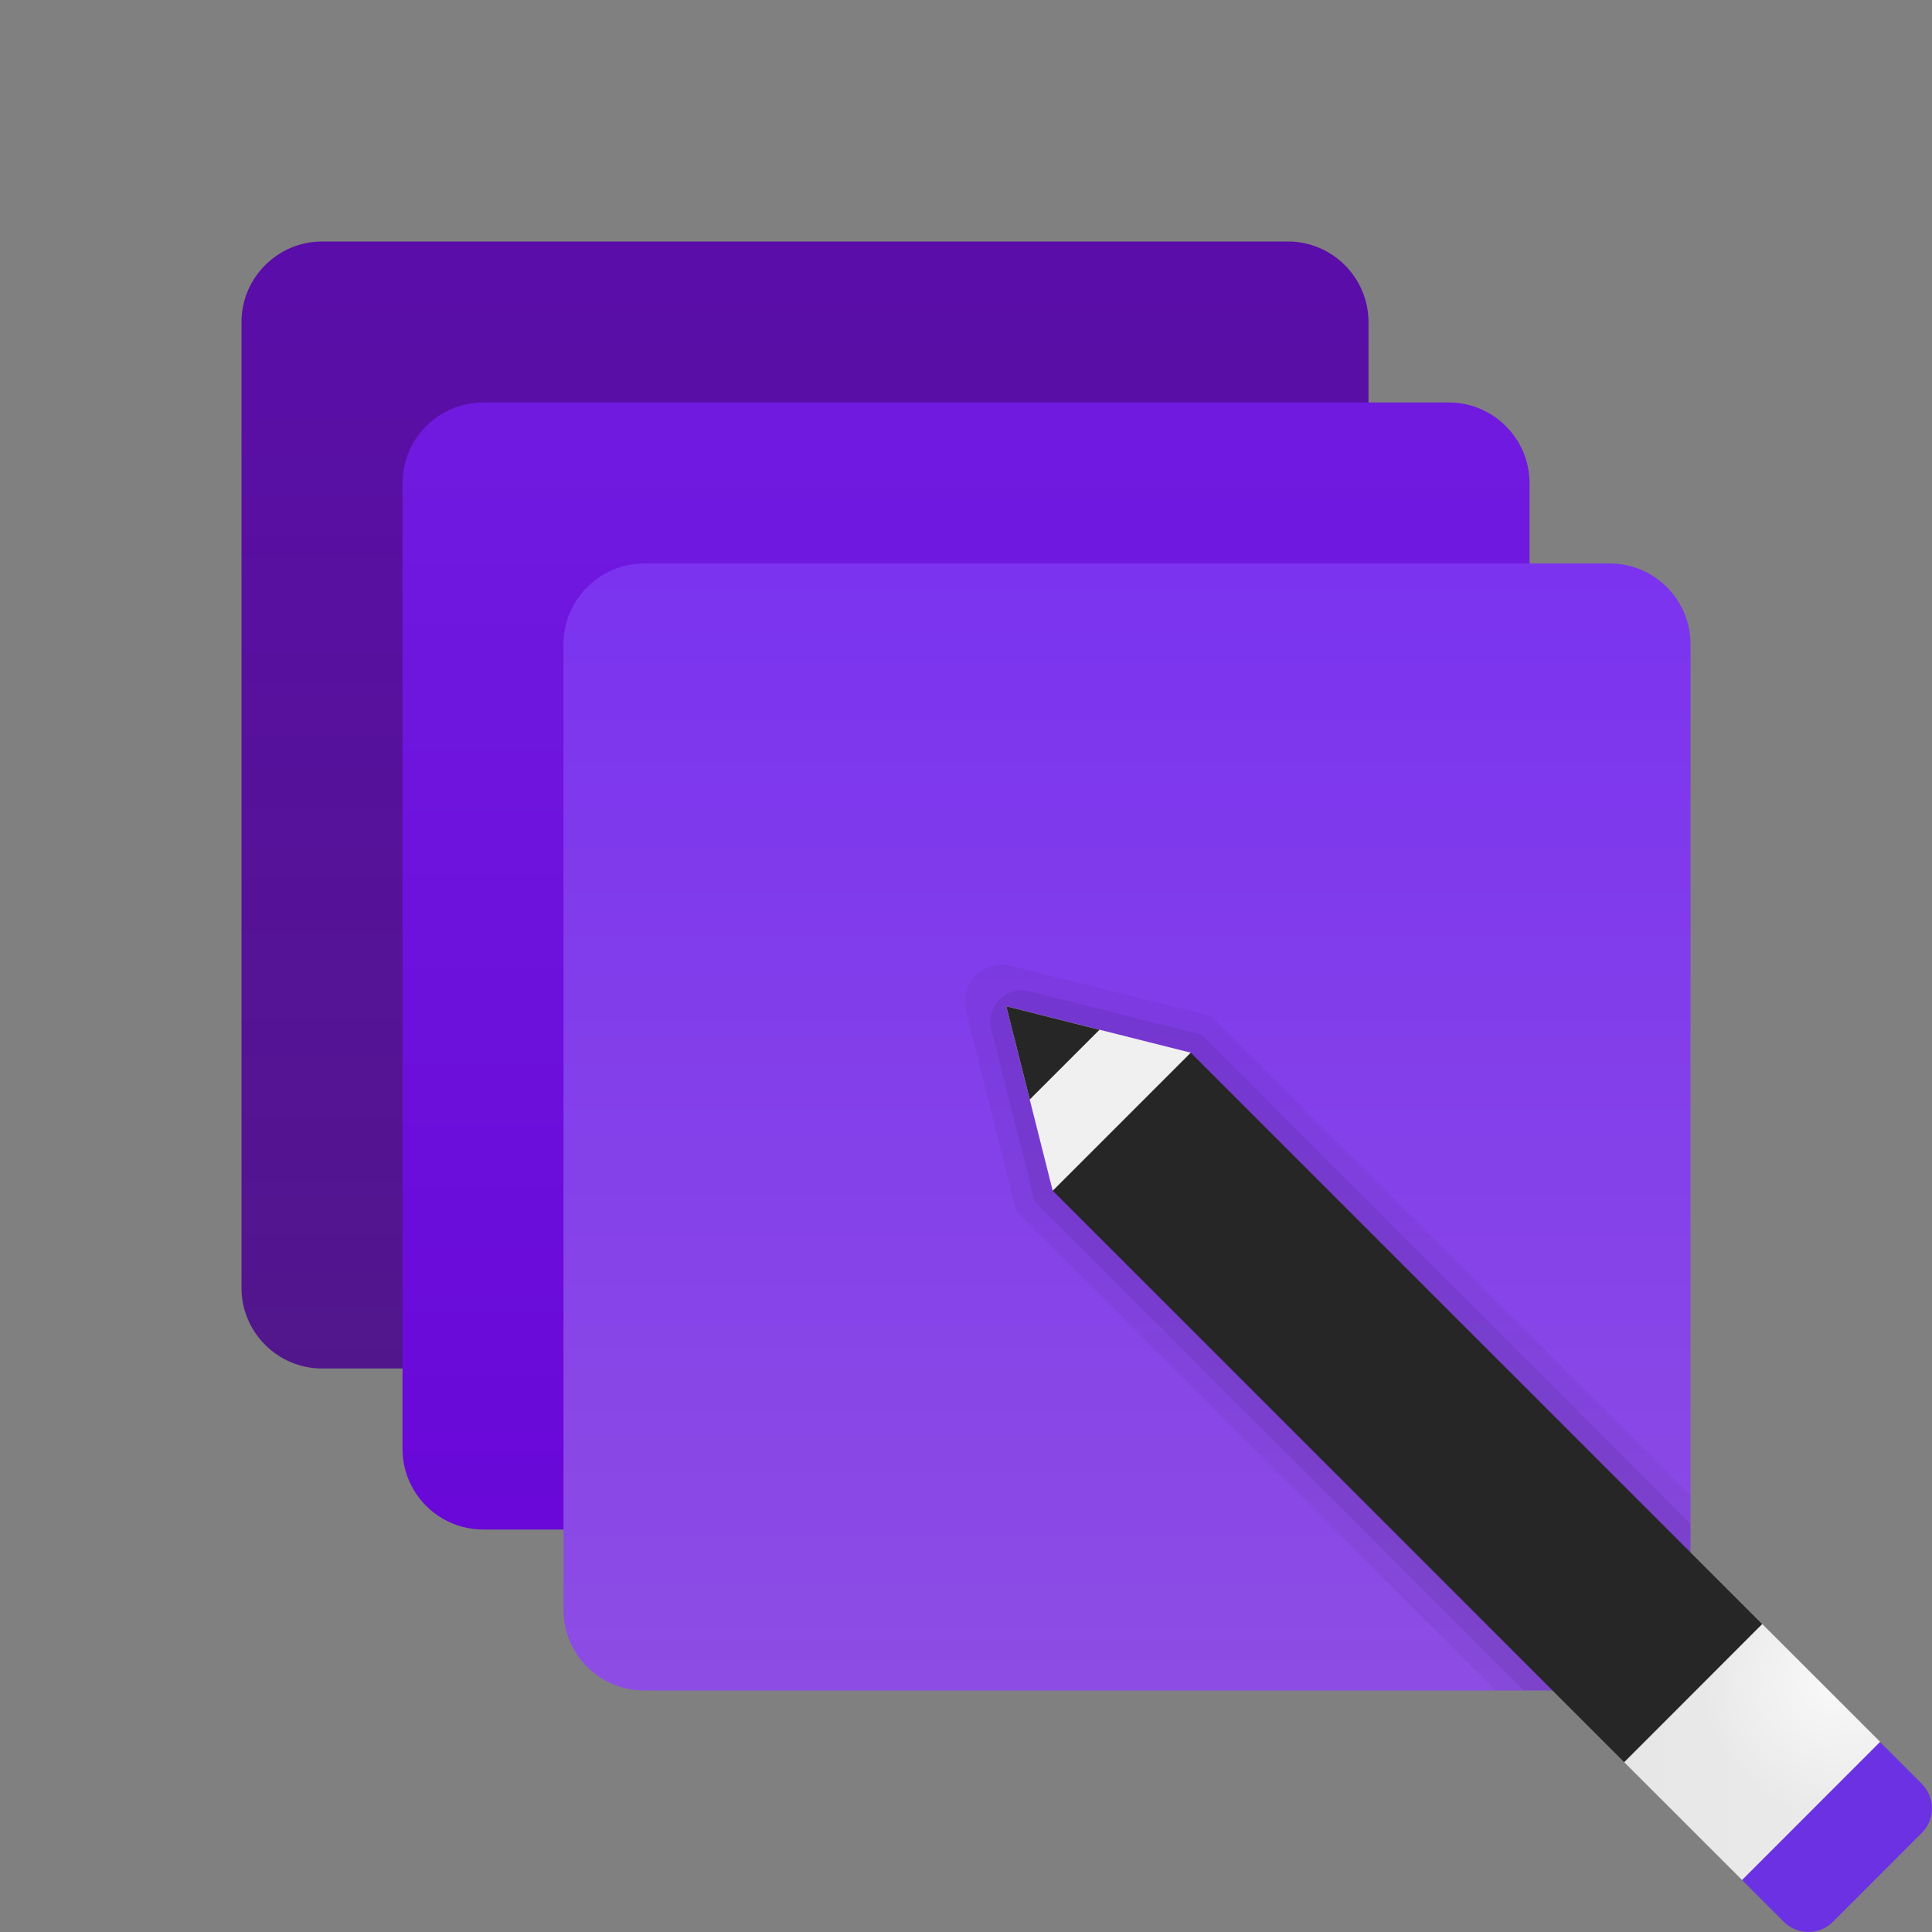 <?xml version="1.0" encoding="UTF-8"?>
<svg id="Layer_3" xmlns="http://www.w3.org/2000/svg" width="48" height="48"
    xmlns:xlink="http://www.w3.org/1999/xlink" viewBox="0 0 48 48">
    <rect x="0" y="0" width="48" height="48" fill="#808080" stroke="none"/>
    <defs>
        <linearGradient id="linear-gradient" x1="20" y1="43.906" x2="20" y2="15.97"
            gradientTransform="translate(0 50) scale(1 -1)" gradientUnits="userSpaceOnUse">
            <stop offset="0" stop-color="#5a0da9" />
            <stop offset="1" stop-color="#52168c" />
        </linearGradient>
        <linearGradient id="linear-gradient-2" x1="24" y1="39.906" x2="24" y2="11.97"
            gradientTransform="translate(0 50) scale(1 -1)" gradientUnits="userSpaceOnUse">
            <stop offset="0" stop-color="#701ae0" />
            <stop offset="1" stop-color="#6908d8" />
        </linearGradient>
        <linearGradient id="linear-gradient-3" x1="28" y1="35.906" x2="28" y2="7.97"
            gradientTransform="translate(0 50) scale(1 -1)" gradientUnits="userSpaceOnUse">
            <stop offset="0" stop-color="#7b33ef" />
            <stop offset="1" stop-color="#8d4de4" />
        </linearGradient>
        <linearGradient id="linear-gradient-4" x1="-435.471" y1="2051.491" x2="-435.471"
            y2="2045.179" gradientTransform="translate(-2005 479) rotate(90) scale(1 -1)"
            gradientUnits="userSpaceOnUse">
            <stop offset="0" stop-color="#dedede" />
            <stop offset="1" stop-color="#d6d6d6" />
        </linearGradient>
        <radialGradient id="radial-gradient" cx="45.476" cy="41.806" fx="45.476" fy="41.806"
            r="3.177" gradientUnits="userSpaceOnUse">
            <stop offset="0" stop-color="#fff" stop-opacity=".8" />
            <stop offset="1" stop-color="#fff" stop-opacity=".4" />
        </radialGradient>
    </defs>
    <path d="M32,34H8c-1.1,0-2-.9-2-2V8c0-1.1.9-2,2-2h24c1.1,0,2,.9,2,2v24c0,1.1-.9,2-2,2Z"
        style="fill:url(#linear-gradient); stroke-width:0px;" />
    <path d="M36,38H12c-1.1,0-2-.9-2-2V12c0-1.1.9-2,2-2h24c1.1,0,2,.9,2,2v24c0,1.1-.9,2-2,2Z"
        style="fill:url(#linear-gradient-2); stroke-width:0px;" />
    <path d="M40,42h-24c-1.1,0-2-.9-2-2v-24c0-1.1.9-2,2-2h24c1.1,0,2,.9,2,2v24c0,1.1-.9,2-2,2Z"
        style="fill:url(#linear-gradient-3); stroke-width:0px;" />
    <path
        d="M30.094,25.251l-4.97-1.251c-.679-.171-1.295.445-1.124,1.124l1.252,4.97,11.906,11.906h2.842c1.1,0,2-.9,2-2v-2.843l-11.906-11.906Z"
        style="isolation:isolate; opacity:.05; stroke-width:0px;" />
    <path
        d="M29.838,25.702l-4.263-1.073c-.571-.144-1.09.374-.946.946l1.074,4.264,12.162,12.161h2.135c1.1,0,2-.9,2-2v-2.136l-12.162-12.162Z"
        style="isolation:isolate; opacity:.07; stroke-width:0px;" />
    <path
        d="M45.538,47.748l2.209-2.21c.337-.336.337-.883,0-1.22l-1.041-1.04-3.428,3.428,1.04,1.041c.337.337.883.337,1.22.001"
        style="fill:#6c31e3; stroke-width:0px;" />
    <path d="M29.582,26.153l-4.582-1.153,1.154,4.582,3.975.481-.547-3.91Z"
        style="fill:#f0f0f0; stroke-width:0px;" />
    <path d="M40.355,43.783l-14.2-14.2,3.429-3.429,14.2,14.2-3.429,3.429Z"
        style="fill:#262626; stroke-width:0px;" />
    <path d="M43.783,40.351l2.926,2.924-3.428,3.431-2.926-2.924,3.428-3.431Z"
        style="fill:url(#linear-gradient-4); stroke-width:0px;" />
    <path d="M27.317,25.584l-2.317-.584.584,2.316,1.733-1.732Z"
        style="fill:#262626; stroke-width:0px;" />
    <path d="M43.783,40.351l2.926,2.924-3.428,3.431-2.926-2.924,3.428-3.431Z"
        style="fill:url(#radial-gradient); stroke-width:0px;" />
</svg>